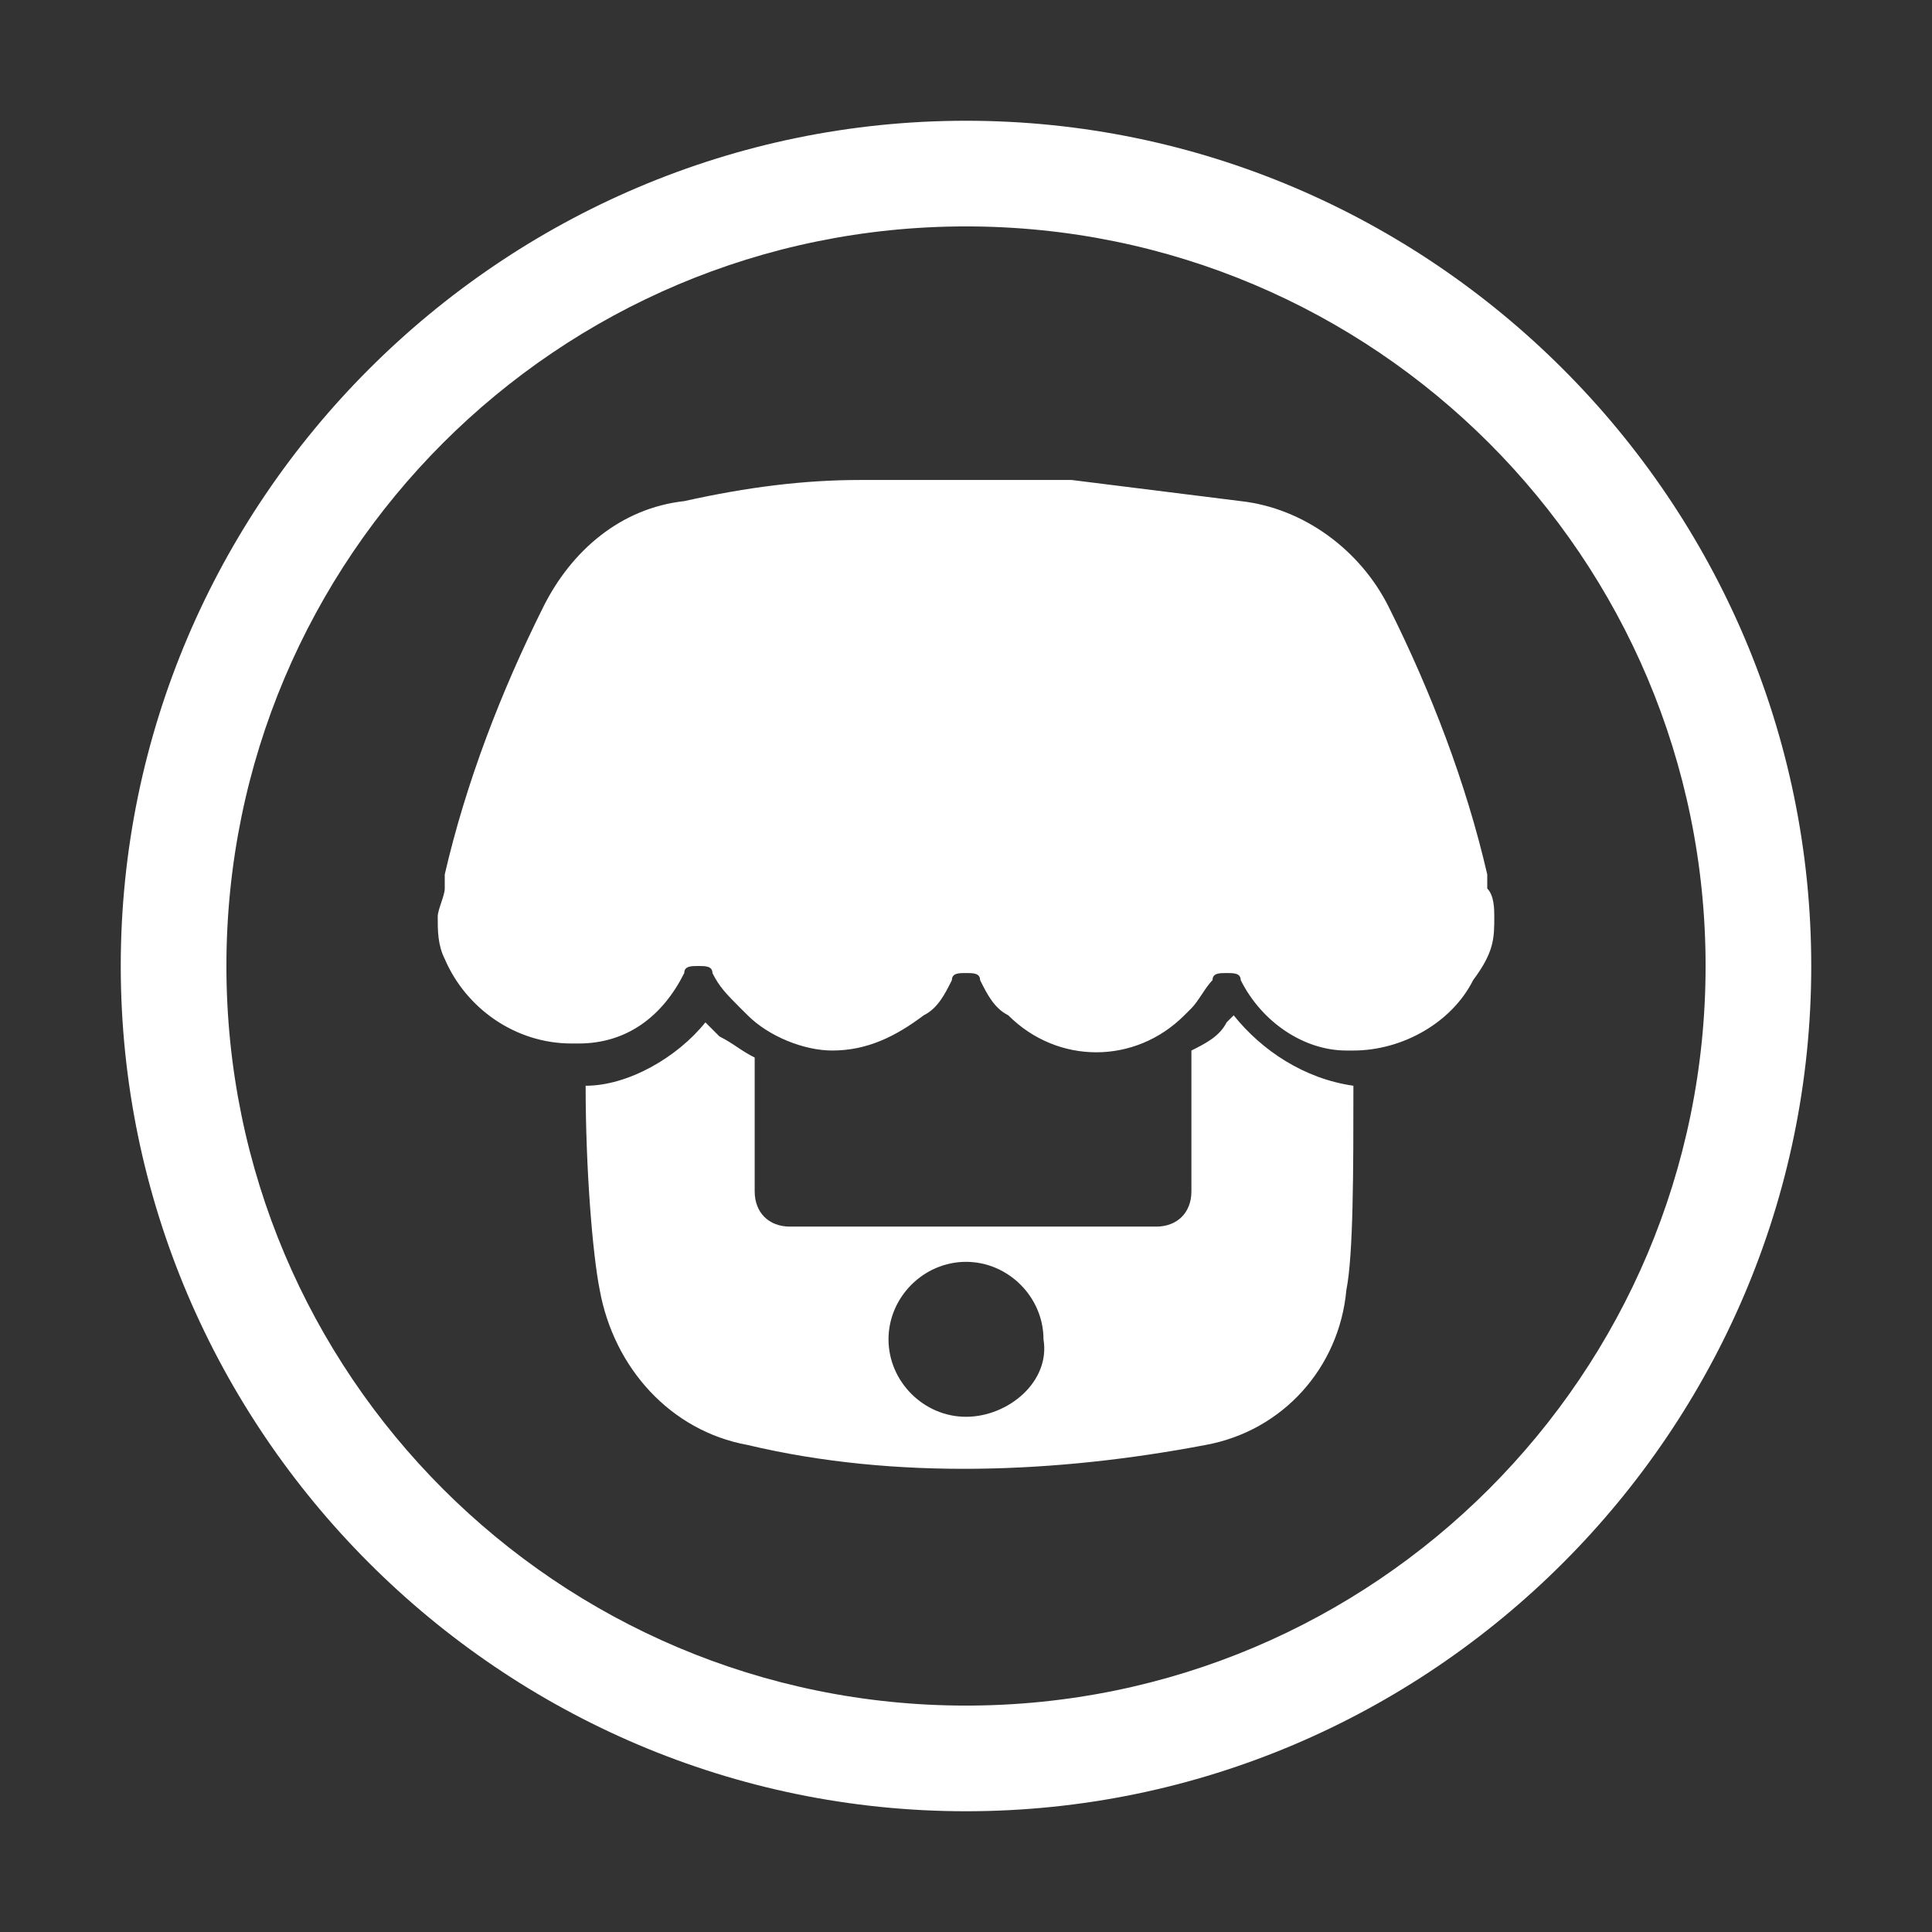 <?xml version="1.0" encoding="UTF-8"?>
<svg width="64px" height="64px" viewBox="0 0 64 64" version="1.1" xmlns="http://www.w3.org/2000/svg" xmlns:xlink="http://www.w3.org/1999/xlink">
    <rect x="0" y="0" width="64" height="64" fill="#333333" stroke="none"/>
    <title>Avatar/Gobiz2</title>
    <g id="Avatar/Gobiz2" stroke="none" stroke-width="1" fill="none" fill-rule="evenodd">
        <path d="M32,7.5 C18.467,7.5 7.5,18.467 7.5,32 C7.5,45.533 18.467,56.5 32,56.5 C45.533,56.5 56.5,45.533 56.5,32 C56.5,18.467 45.533,7.5 32,7.5 Z M32,4 C47.4,4 60,16.6 60,32 C60,47.4 47.4,60 32,60 C16.6,60 4,47.4 4,32 C4,16.6 16.6,4 32,4 Z M40.867,33.633 C41.8,34.8 43.2,35.733 44.833,35.967 C44.833,38.767 44.833,41.567 44.6,42.733 C44.367,45.3 42.5,47.4 39.933,47.867 C35.033,48.8 29.667,49.033 24.767,47.867 C22.2,47.4 20.333,45.3 19.867,42.733 C19.633,41.567 19.4,38.767 19.4,35.967 C20.8,35.967 22.433,35.033 23.367,33.867 L23.833,34.333 C24.3,34.567 24.533,34.8 25,35.033 L25,39.467 C25,40.167 25.467,40.633 26.167,40.633 L38.3,40.633 C39,40.633 39.467,40.167 39.467,39.467 L39.467,34.8 C39.933,34.567 40.4,34.333 40.633,33.867 C40.633,33.867 40.867,33.633 40.867,33.633 Z M32,46.933 C33.4,46.933 34.8,45.767 34.567,44.367 C34.567,42.967 33.4,41.8 32,41.8 C30.6,41.8 29.433,42.967 29.433,44.367 C29.433,45.767 30.6,46.933 32,46.933 Z M49.5,30.367 C49.5,31.067 49.5,31.533 48.8,32.467 C48.1,33.867 46.467,34.8 44.833,34.8 L44.6,34.8 C43.2,34.8 41.8,33.867 41.1,32.467 C41.1,32.233 40.867,32.233 40.633,32.233 C40.4,32.233 40.167,32.233 40.167,32.467 C39.933,32.7 39.7,33.167 39.467,33.4 L39.233,33.633 C37.6,35.267 35.033,35.267 33.4,33.633 C32.933,33.4 32.7,32.933 32.467,32.467 C32.467,32.233 32.233,32.233 32,32.233 C31.767,32.233 31.533,32.233 31.533,32.467 C31.3,32.933 31.067,33.4 30.6,33.633 C29.667,34.333 28.733,34.8 27.567,34.8 C26.633,34.8 25.467,34.333 24.767,33.633 L24.533,33.4 C24.067,32.933 23.833,32.7 23.6,32.233 C23.6,32 23.367,32 23.133,32 C22.9,32 22.667,32 22.667,32.233 C21.967,33.633 20.8,34.567 19.167,34.567 L18.933,34.567 C17.067,34.567 15.433,33.4 14.733,31.767 C14.5,31.3 14.5,30.833 14.5,30.367 C14.5,30.133 14.733,29.667 14.733,29.433 L14.733,28.967 C15.433,25.933 16.6,22.9 18,20.1 C18.933,18.233 20.567,16.833 22.667,16.6 C24.767,16.133 26.633,15.9 28.5,15.9 L35.5,15.9 L41.1,16.6 C43.2,16.833 45.067,18.233 46,20.1 C47.4,22.9 48.567,25.933 49.267,28.967 L49.267,29.433 C49.5,29.667 49.5,30.133 49.5,30.367 Z" id="Shape" fill="#FFFFFF" fill-rule="nonzero"></path>
    </g>
</svg>